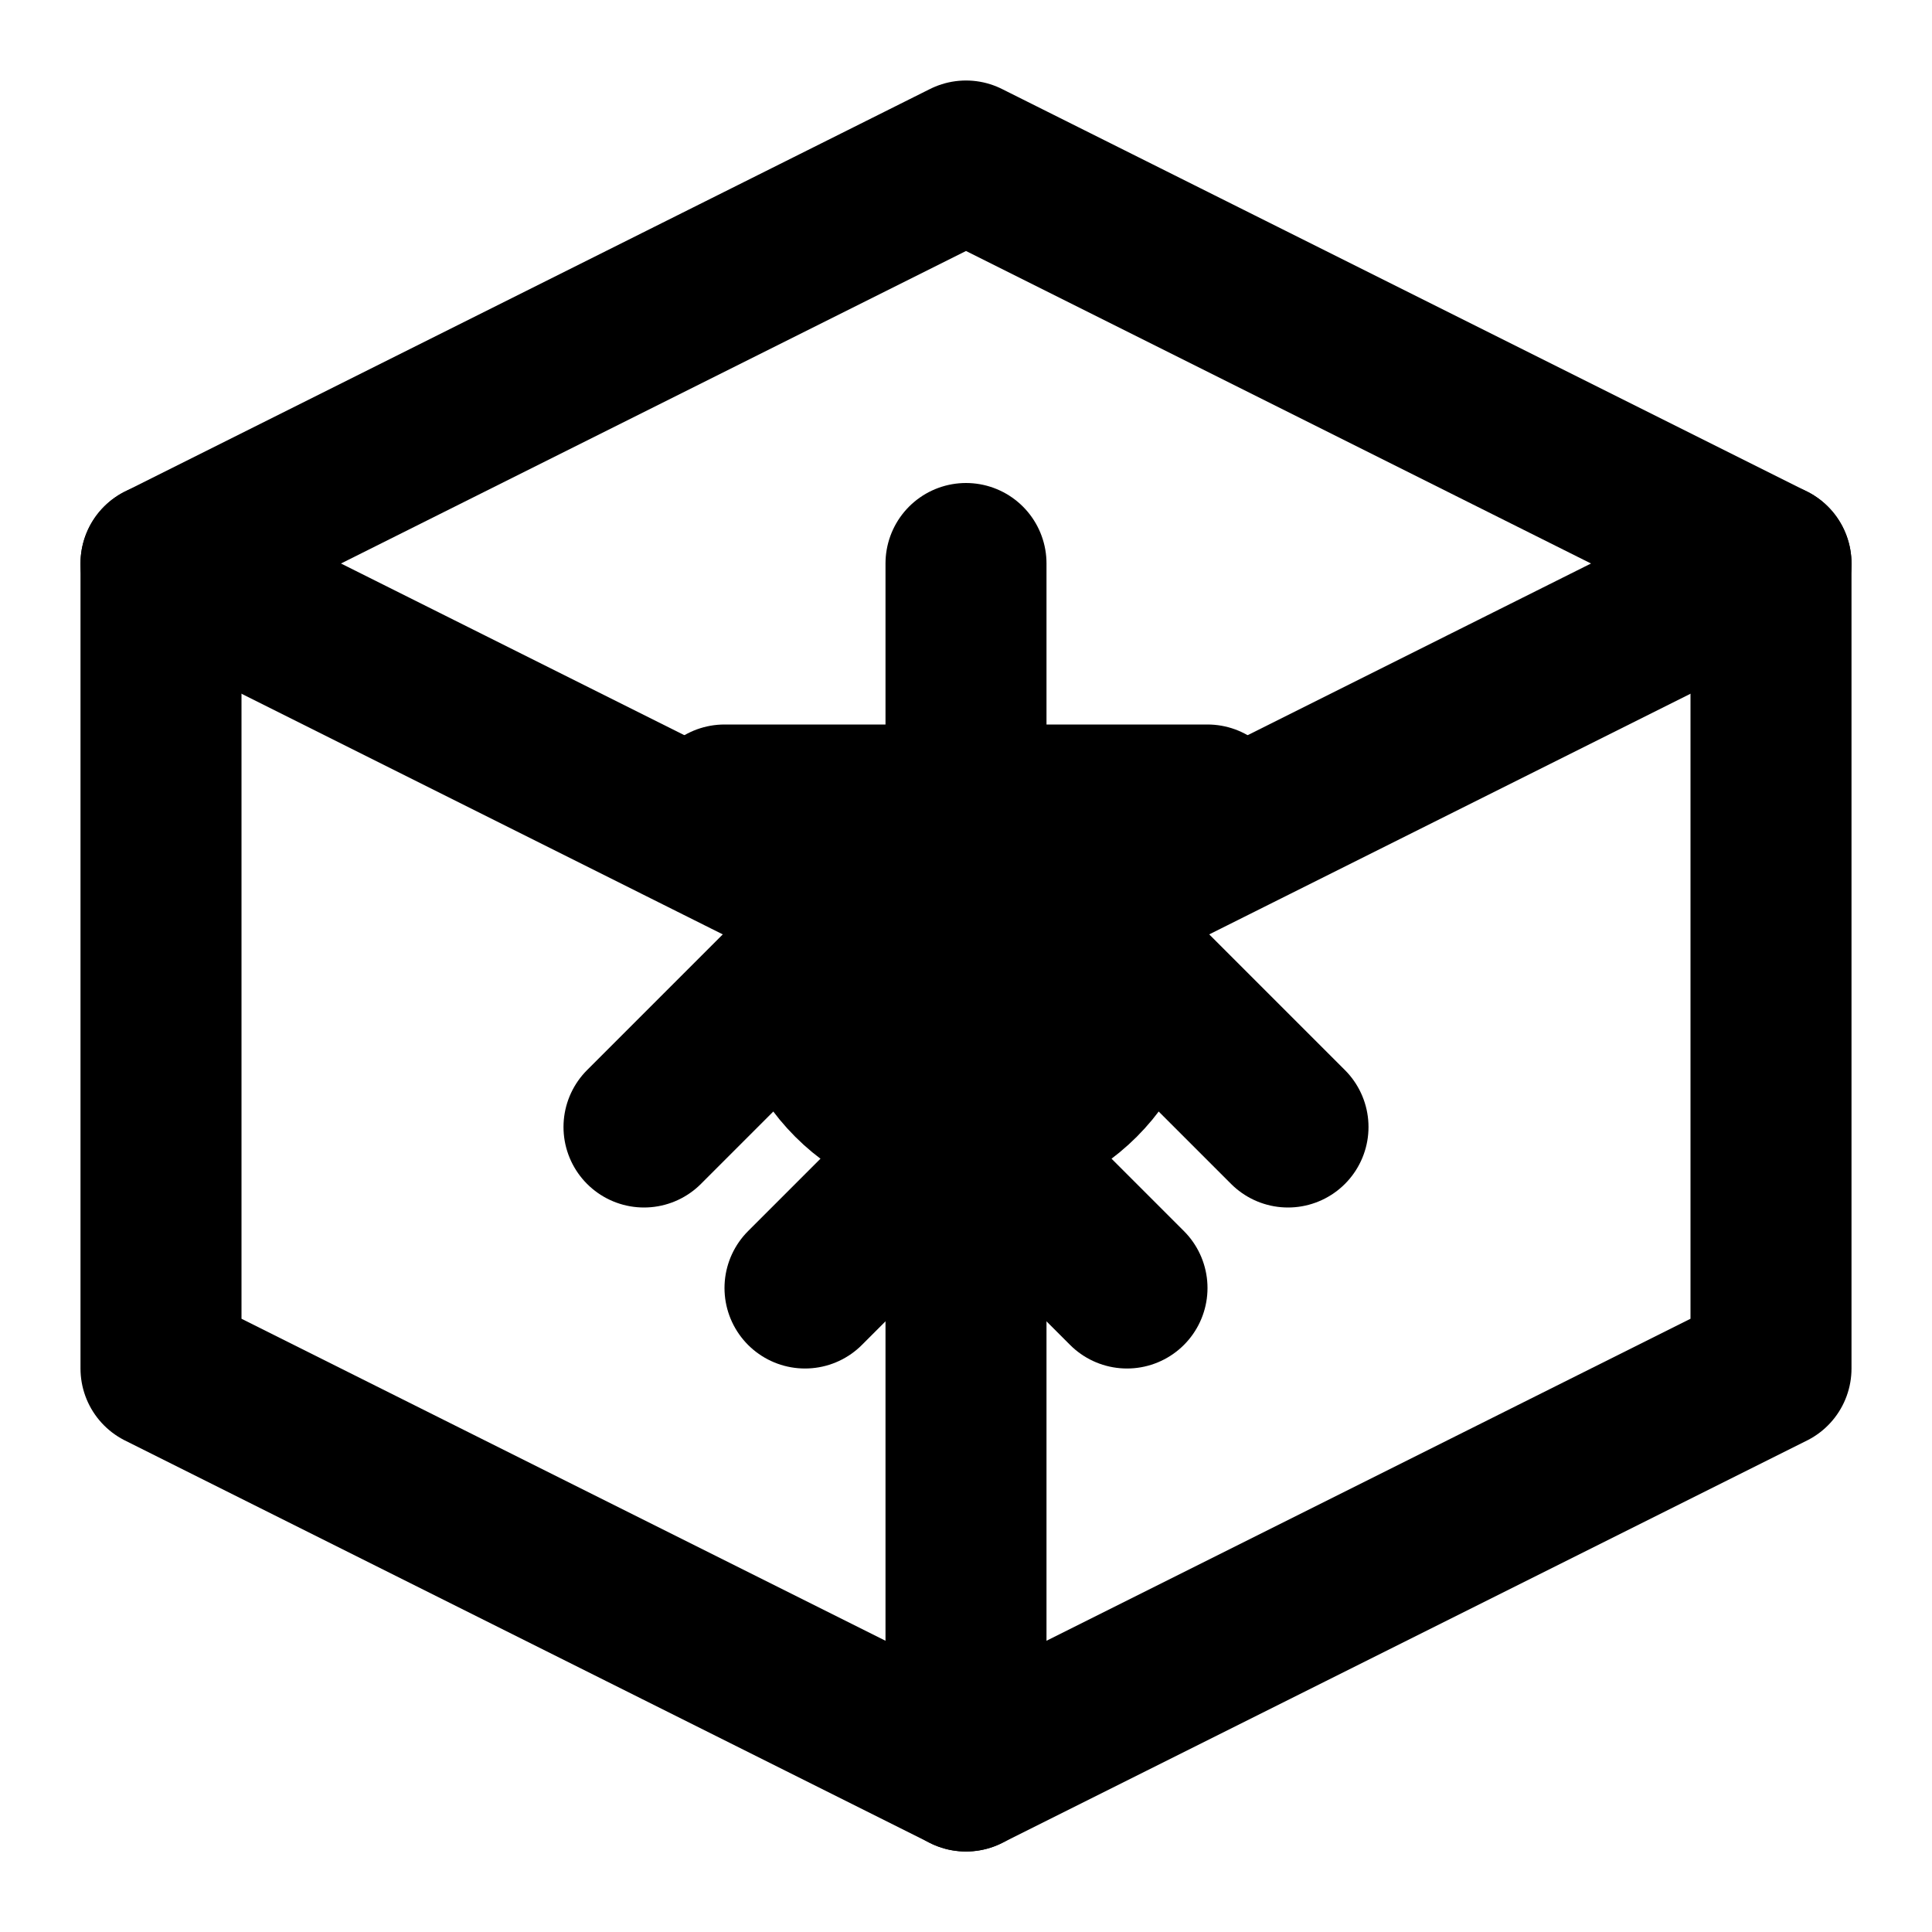 <svg xmlns="http://www.w3.org/2000/svg" viewBox="0 0 24 24" fill="none" stroke="currentColor" stroke-width="2" stroke-linecap="round" stroke-linejoin="round">
  <path d="M12 2L2 7v10l10 5 10-5V7l-10-5z"/>
  <path d="M12 12L2 7"/>
  <path d="M12 12v10"/>
  <path d="M22 7L12 12"/>
  <path d="M9 10h6"/>
  <path d="M12 7v6"/>
  <circle cx="12" cy="12" r="2"/>
  <path d="M8 14l2-2"/>
  <path d="M16 14l-2-2"/>
  <path d="M10 16l2-2"/>
  <path d="M14 16l-2-2"/>
</svg>